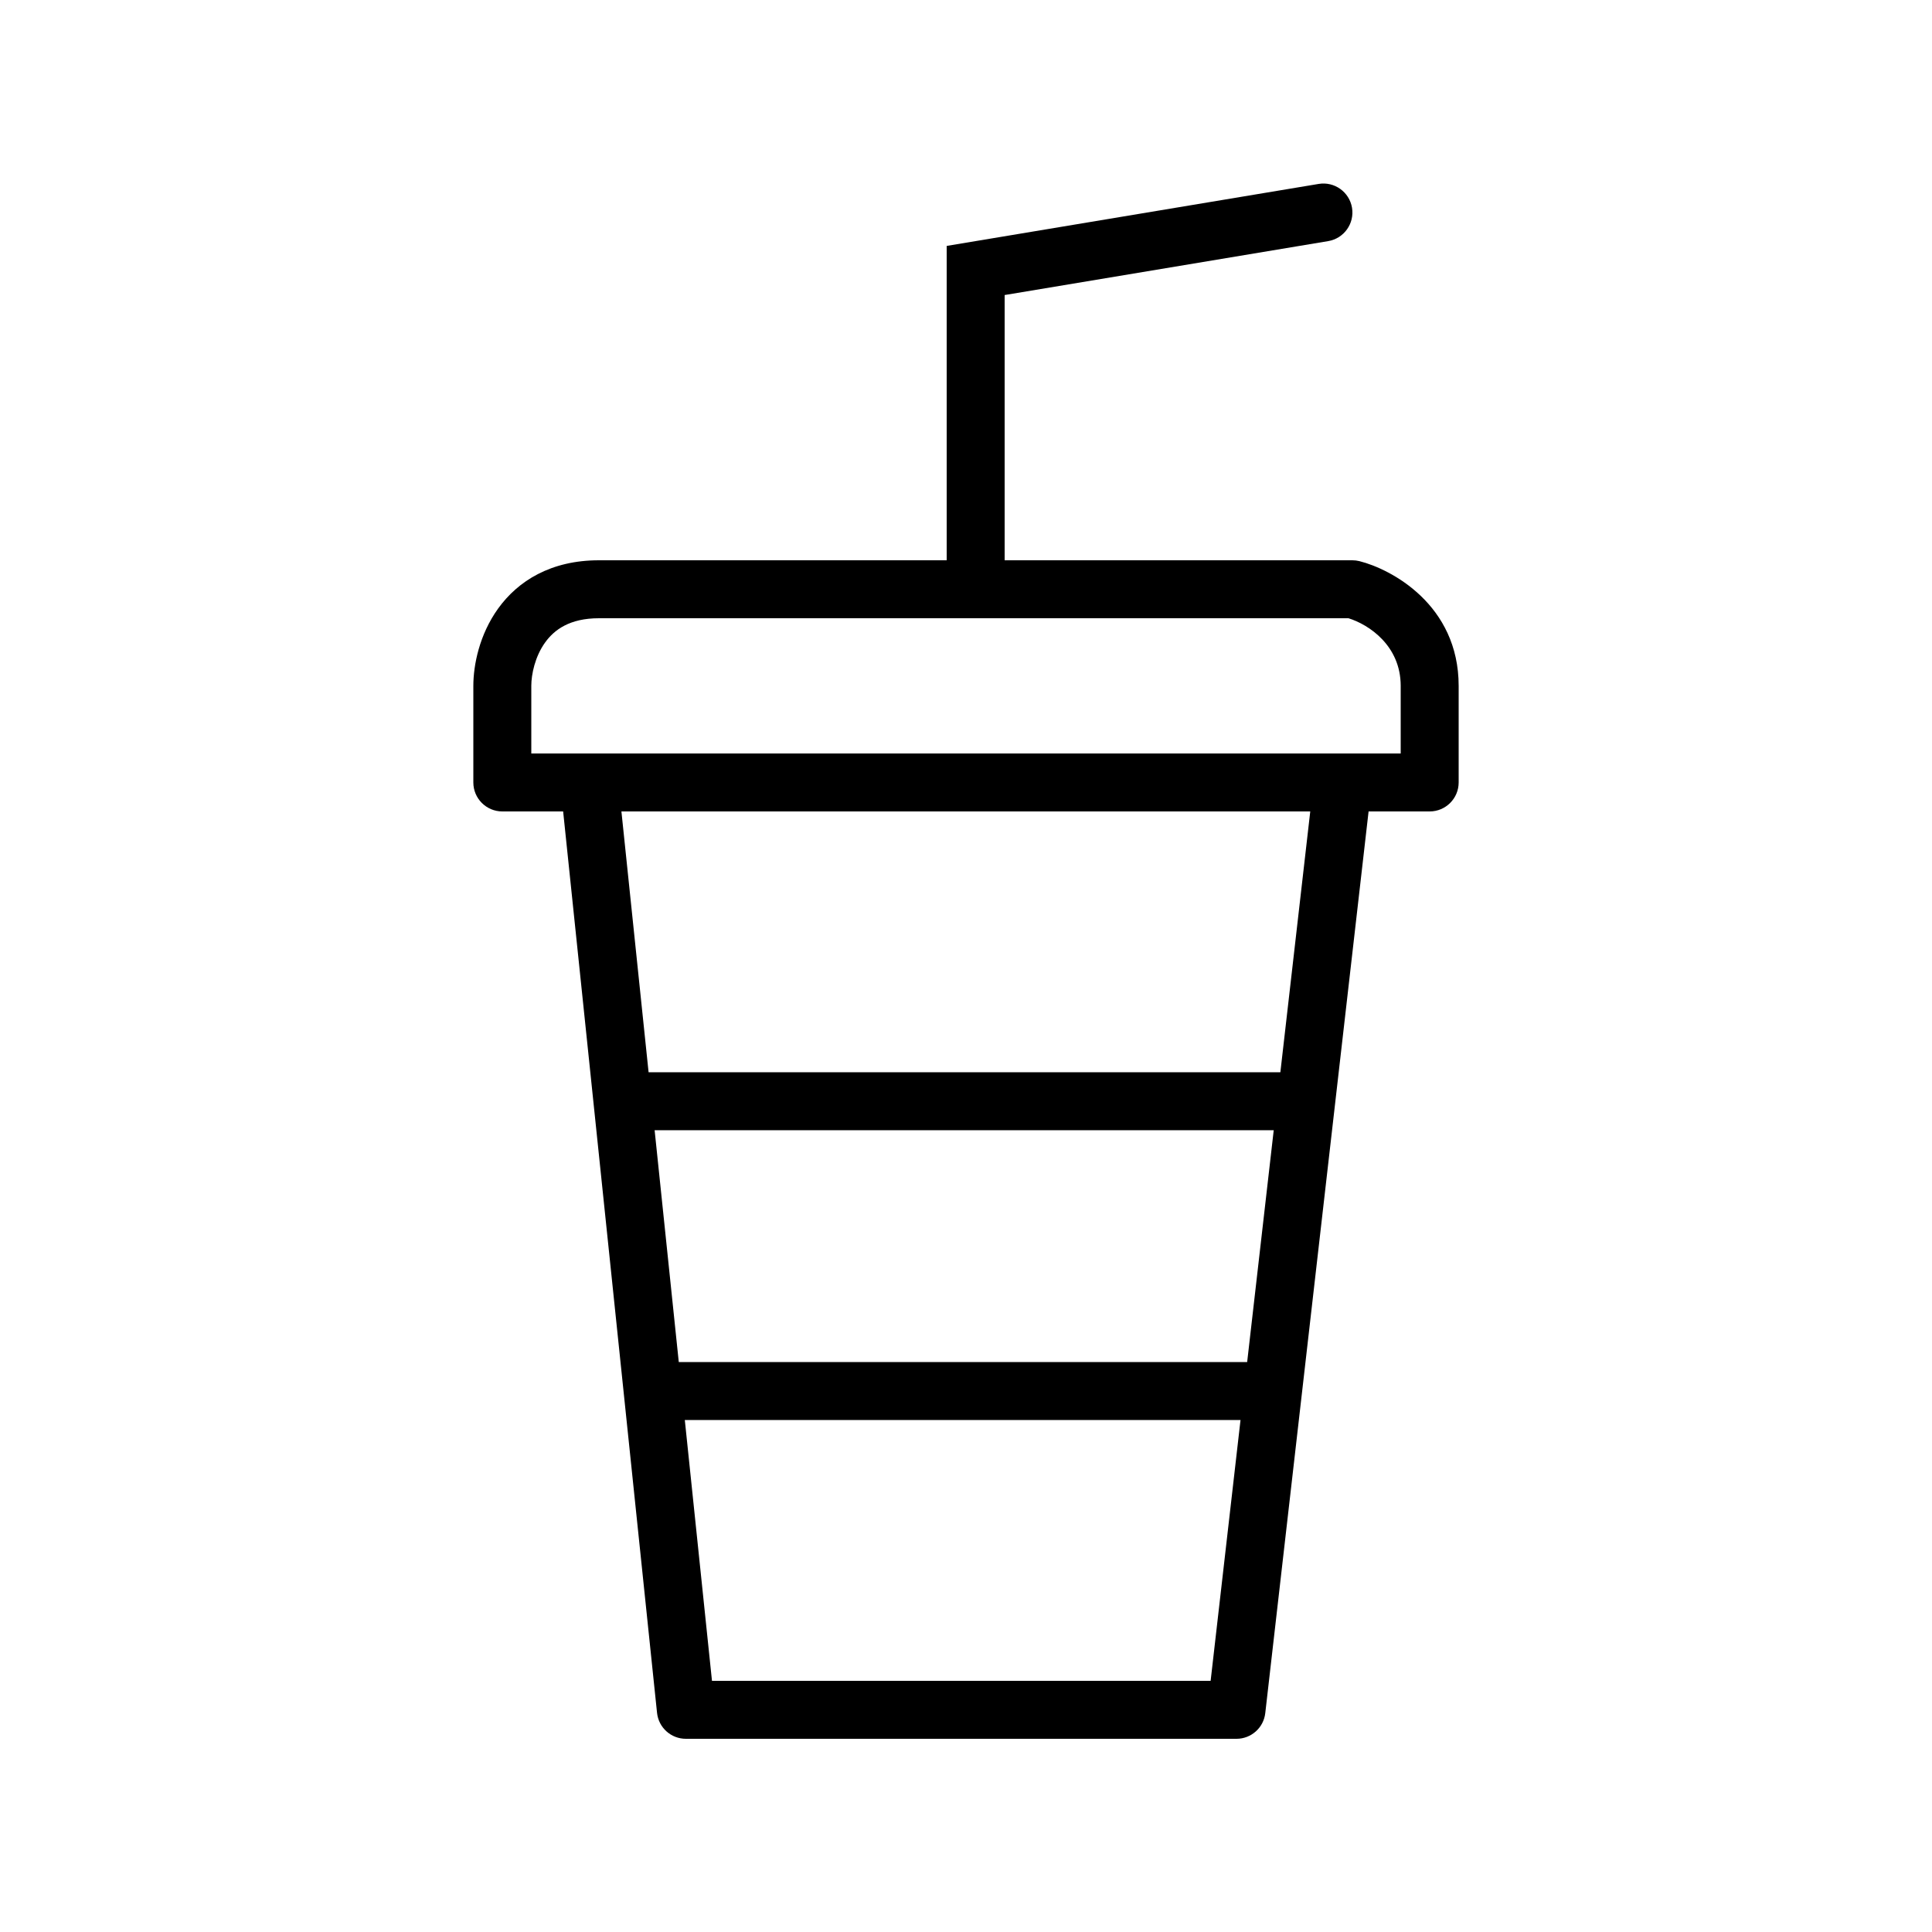 <svg width="100" height="100" viewBox="0 0 100 100" fill="none" xmlns="http://www.w3.org/2000/svg">
<rect width="100" height="100" fill="white"/>
<path fill-rule="evenodd" clip-rule="evenodd" d="M69.98 10.753C70.116 11.57 69.564 12.343 68.747 12.48L52 15.271V30C52 30.828 51.328 31.5 50.5 31.5C49.672 31.5 49 30.828 49 30V12.729L68.253 9.52C69.071 9.384 69.843 9.936 69.98 10.753Z" fill="black"/>
<path fill-rule="evenodd" clip-rule="evenodd" d="M28.217 33.252C27.69 33.983 27.5 34.907 27.5 35.5V39H72.5V35.5C72.5 33.415 70.847 32.325 69.796 32H31C29.489 32 28.689 32.596 28.217 33.252ZM25.783 31.498C26.811 30.071 28.511 29 31 29H70C70.123 29 70.245 29.015 70.364 29.045C71.997 29.453 75.5 31.294 75.5 35.5V40.5C75.5 41.328 74.828 42 74 42H26C25.172 42 24.5 41.328 24.5 40.5V35.5C24.5 34.427 24.81 32.85 25.783 31.498Z" fill="black"/>
<path fill-rule="evenodd" clip-rule="evenodd" d="M69.671 39.01C70.494 39.104 71.085 39.848 70.99 40.671L65.49 88.671C65.404 89.428 64.763 90 64 90H35.5C34.732 90 34.088 89.42 34.008 88.655L29.008 40.655C28.922 39.831 29.521 39.094 30.345 39.008C31.169 38.922 31.906 39.521 31.992 40.345L36.852 87H62.662L68.01 40.329C68.104 39.506 68.848 38.916 69.671 39.01Z" fill="black"/>
<path fill-rule="evenodd" clip-rule="evenodd" d="M67.5 58.5H32.5V55.5H67.5V58.5Z" fill="black"/>
<path fill-rule="evenodd" clip-rule="evenodd" d="M65.5 73.5H34V70.5H65.5V73.5Z" fill="black"/>
</svg>
